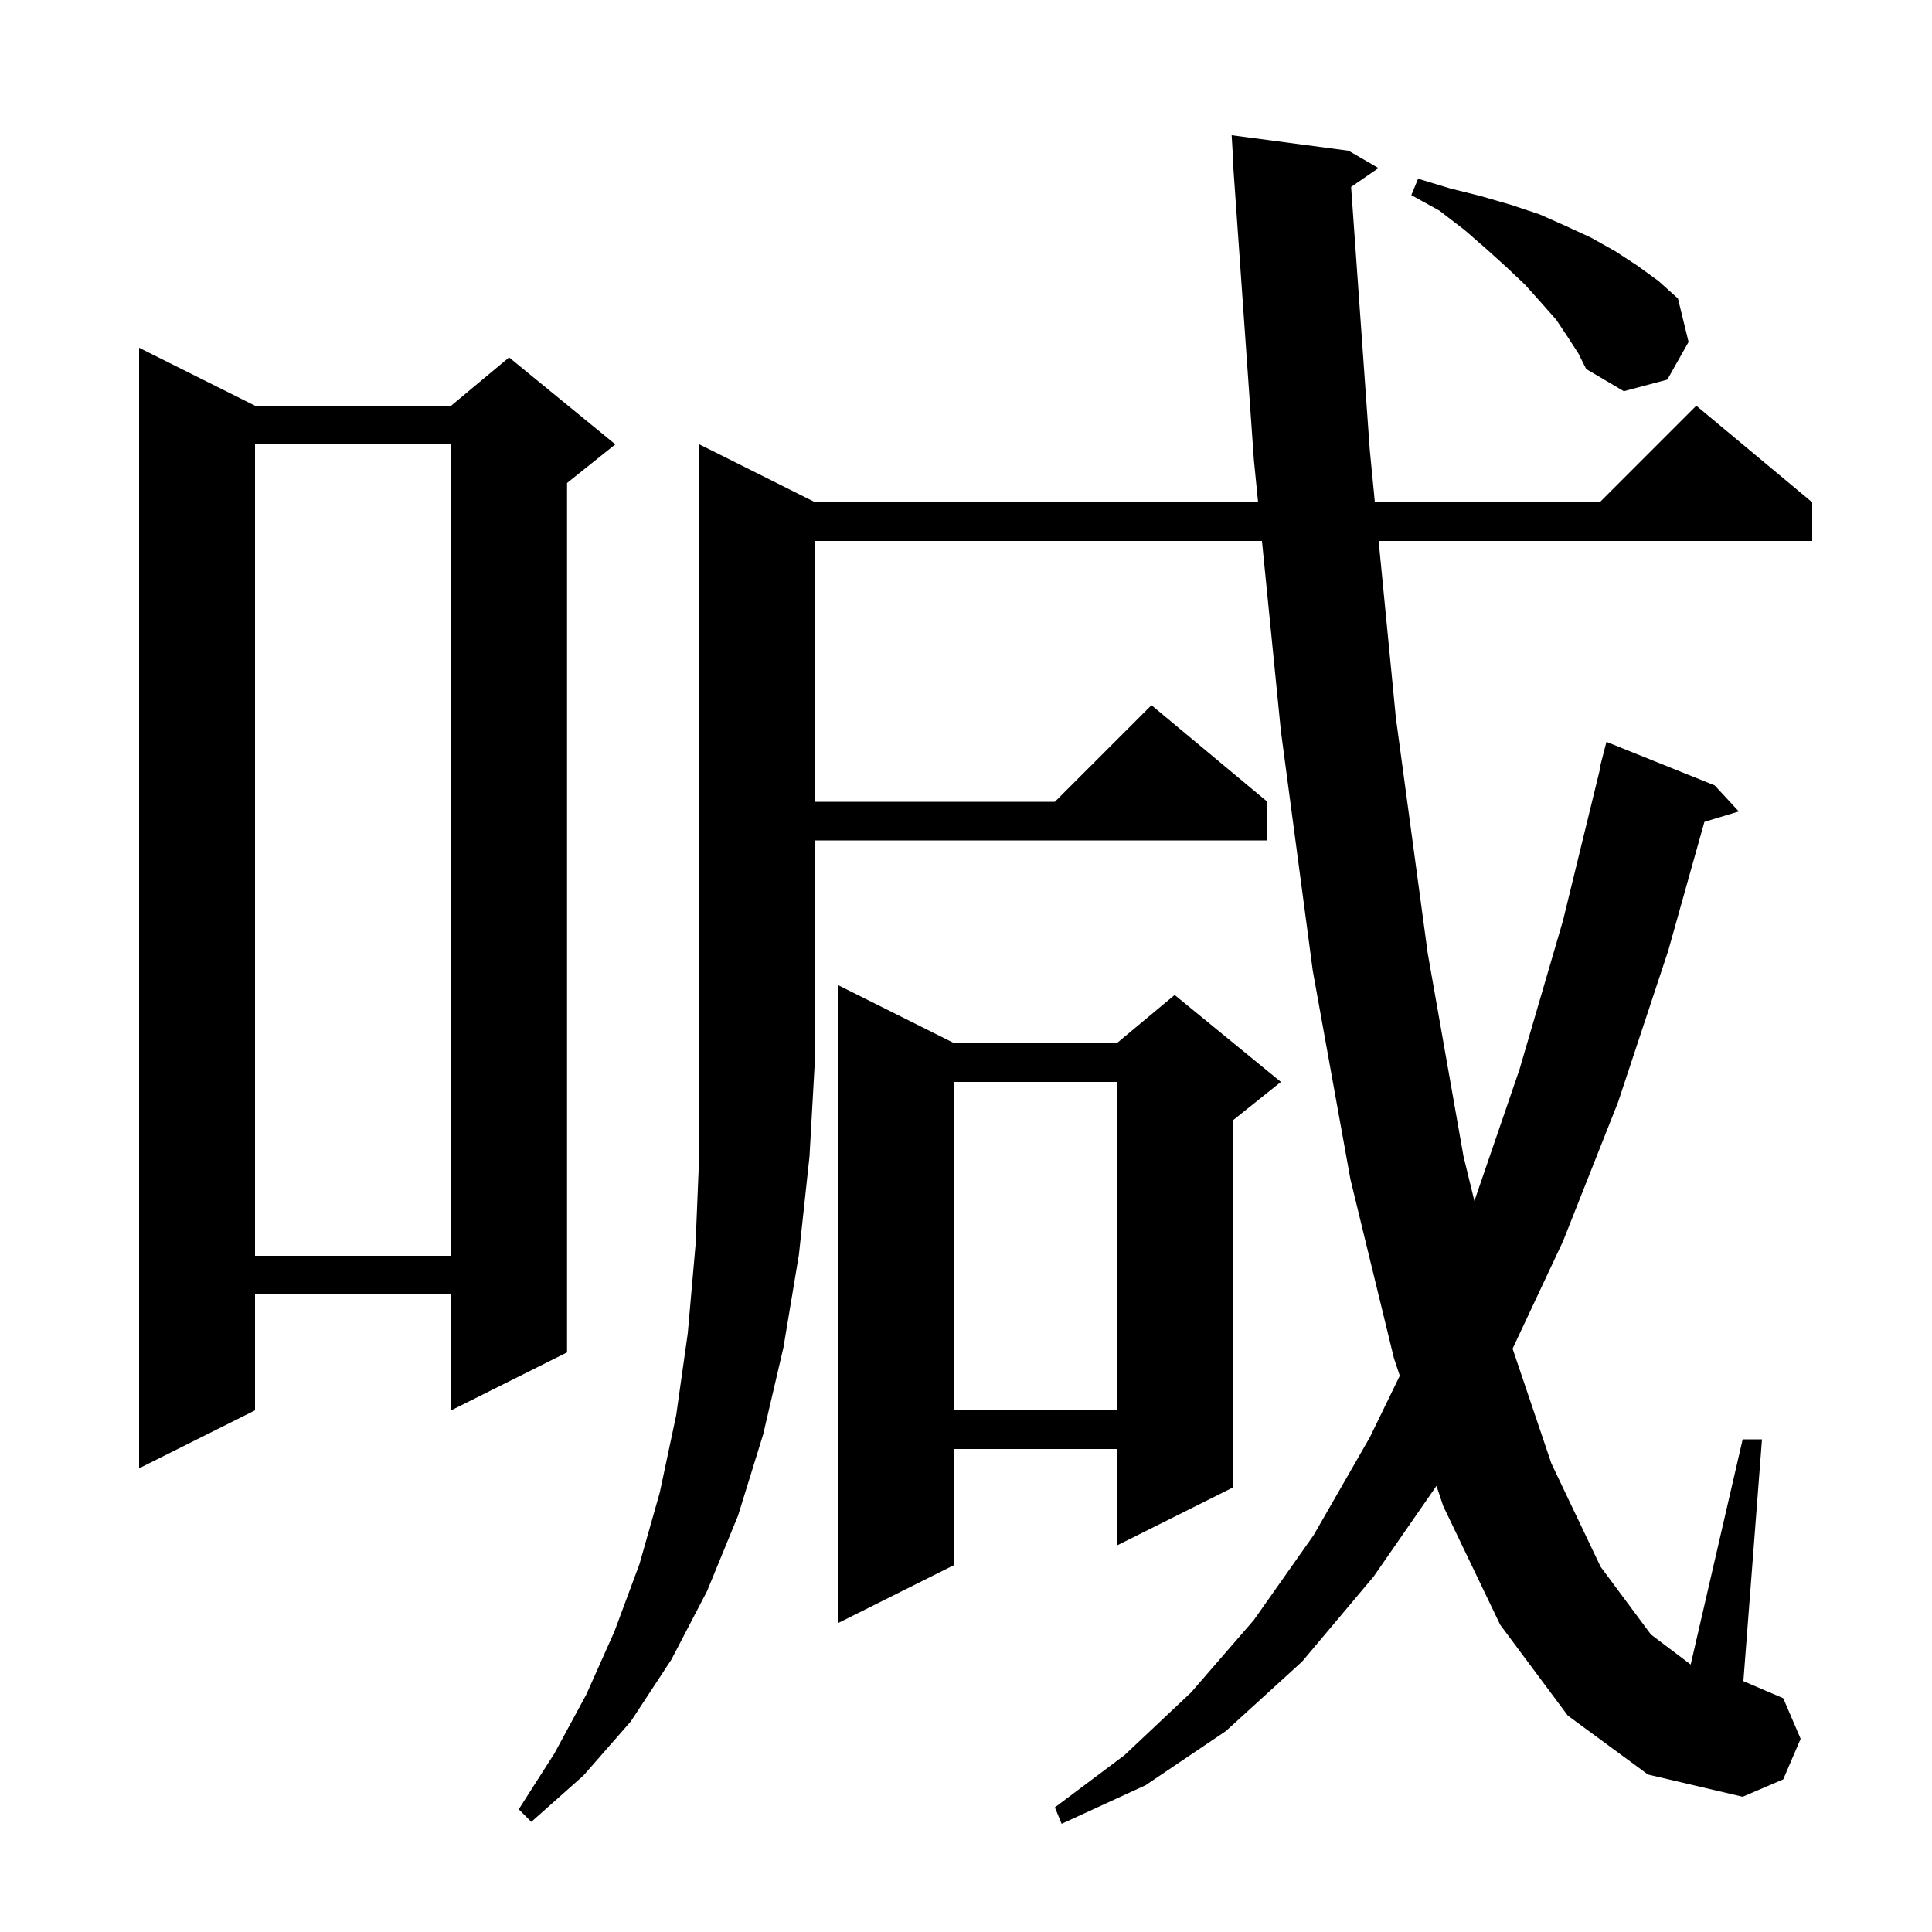 <svg xmlns="http://www.w3.org/2000/svg" xmlns:xlink="http://www.w3.org/1999/xlink" version="1.1" baseProfile="full" viewBox="0 0 200 200" width="200" height="200">
<g fill="black">
<path d="M 84.4 52.0 L 130.238 52.0 L 129.8 47.6 L 127.6 16.3 L 127.639 16.298 L 127.5 14.0 L 139.6 15.6 L 142.7 17.4 L 139.866 19.348 L 141.8 46.6 L 142.326 52.0 L 165.6 52.0 L 175.6 42.0 L 187.6 52.0 L 187.6 56.0 L 142.716 56.0 L 144.5 74.3 L 147.8 98.7 L 151.5 119.7 L 152.629 124.323 L 157.3 110.7 L 161.8 95.3 L 165.654 79.508 L 165.6 79.5 L 166.3 76.8 L 177.5 81.3 L 180.0 84.0 L 176.439 85.081 L 172.7 98.4 L 167.5 114.1 L 161.8 128.5 L 156.583 139.617 L 160.6 151.5 L 165.7 162.2 L 170.9 169.2 L 175.02 172.311 L 180.4 149.0 L 182.4 149.0 L 180.474 174.032 L 184.6 175.8 L 186.4 180.0 L 184.6 184.2 L 180.4 186.0 L 170.6 183.7 L 162.3 177.6 L 155.3 168.2 L 149.4 155.9 L 148.705 153.814 L 142.2 163.2 L 134.8 172.0 L 126.9 179.2 L 118.6 184.8 L 109.9 188.8 L 109.2 187.1 L 116.4 181.7 L 123.3 175.2 L 129.8 167.7 L 136.0 158.9 L 141.8 148.8 L 144.906 142.418 L 144.3 140.6 L 139.8 122.1 L 135.9 100.5 L 132.6 75.7 L 130.637 56.0 L 84.4 56.0 L 84.4 83.0 L 109.2 83.0 L 119.2 73.0 L 131.2 83.0 L 131.2 87.0 L 84.4 87.0 L 84.4 109.0 L 83.8 119.7 L 82.7 129.9 L 81.1 139.5 L 79.0 148.5 L 76.4 156.9 L 73.2 164.7 L 69.5 171.8 L 65.3 178.2 L 60.4 183.8 L 55.0 188.6 L 53.7 187.3 L 57.4 181.5 L 60.7 175.4 L 63.6 168.9 L 66.2 161.9 L 68.3 154.5 L 70.0 146.5 L 71.2 138.0 L 72.0 128.9 L 72.4 119.2 L 72.4 46.0 Z M 98.8 108.0 L 115.6 108.0 L 121.6 103.0 L 132.6 112.0 L 127.6 116.0 L 127.6 154.0 L 115.6 160.0 L 115.6 150.0 L 98.8 150.0 L 98.8 162.0 L 86.8 168.0 L 86.8 102.0 Z M 26.4 42.0 L 46.7 42.0 L 52.7 37.0 L 63.7 46.0 L 58.7 50.0 L 58.7 140.0 L 46.7 146.0 L 46.7 134.0 L 26.4 134.0 L 26.4 146.0 L 14.4 152.0 L 14.4 36.0 Z M 98.8 112.0 L 98.8 146.0 L 115.6 146.0 L 115.6 112.0 Z M 26.4 46.0 L 26.4 130.0 L 46.7 130.0 L 46.7 46.0 Z M 162.3 34.9 L 161.1 33.1 L 159.6 31.4 L 157.9 29.5 L 156.0 27.7 L 153.9 25.8 L 151.6 23.8 L 149.0 21.8 L 146.1 20.2 L 146.8 18.5 L 150.1 19.5 L 153.3 20.3 L 156.4 21.2 L 159.4 22.2 L 162.1 23.4 L 164.7 24.6 L 167.2 26.0 L 169.5 27.5 L 171.7 29.1 L 173.7 30.9 L 174.8 35.4 L 172.6 39.3 L 168.1 40.5 L 164.2 38.2 L 163.4 36.6 Z " />
</g>
</svg>
